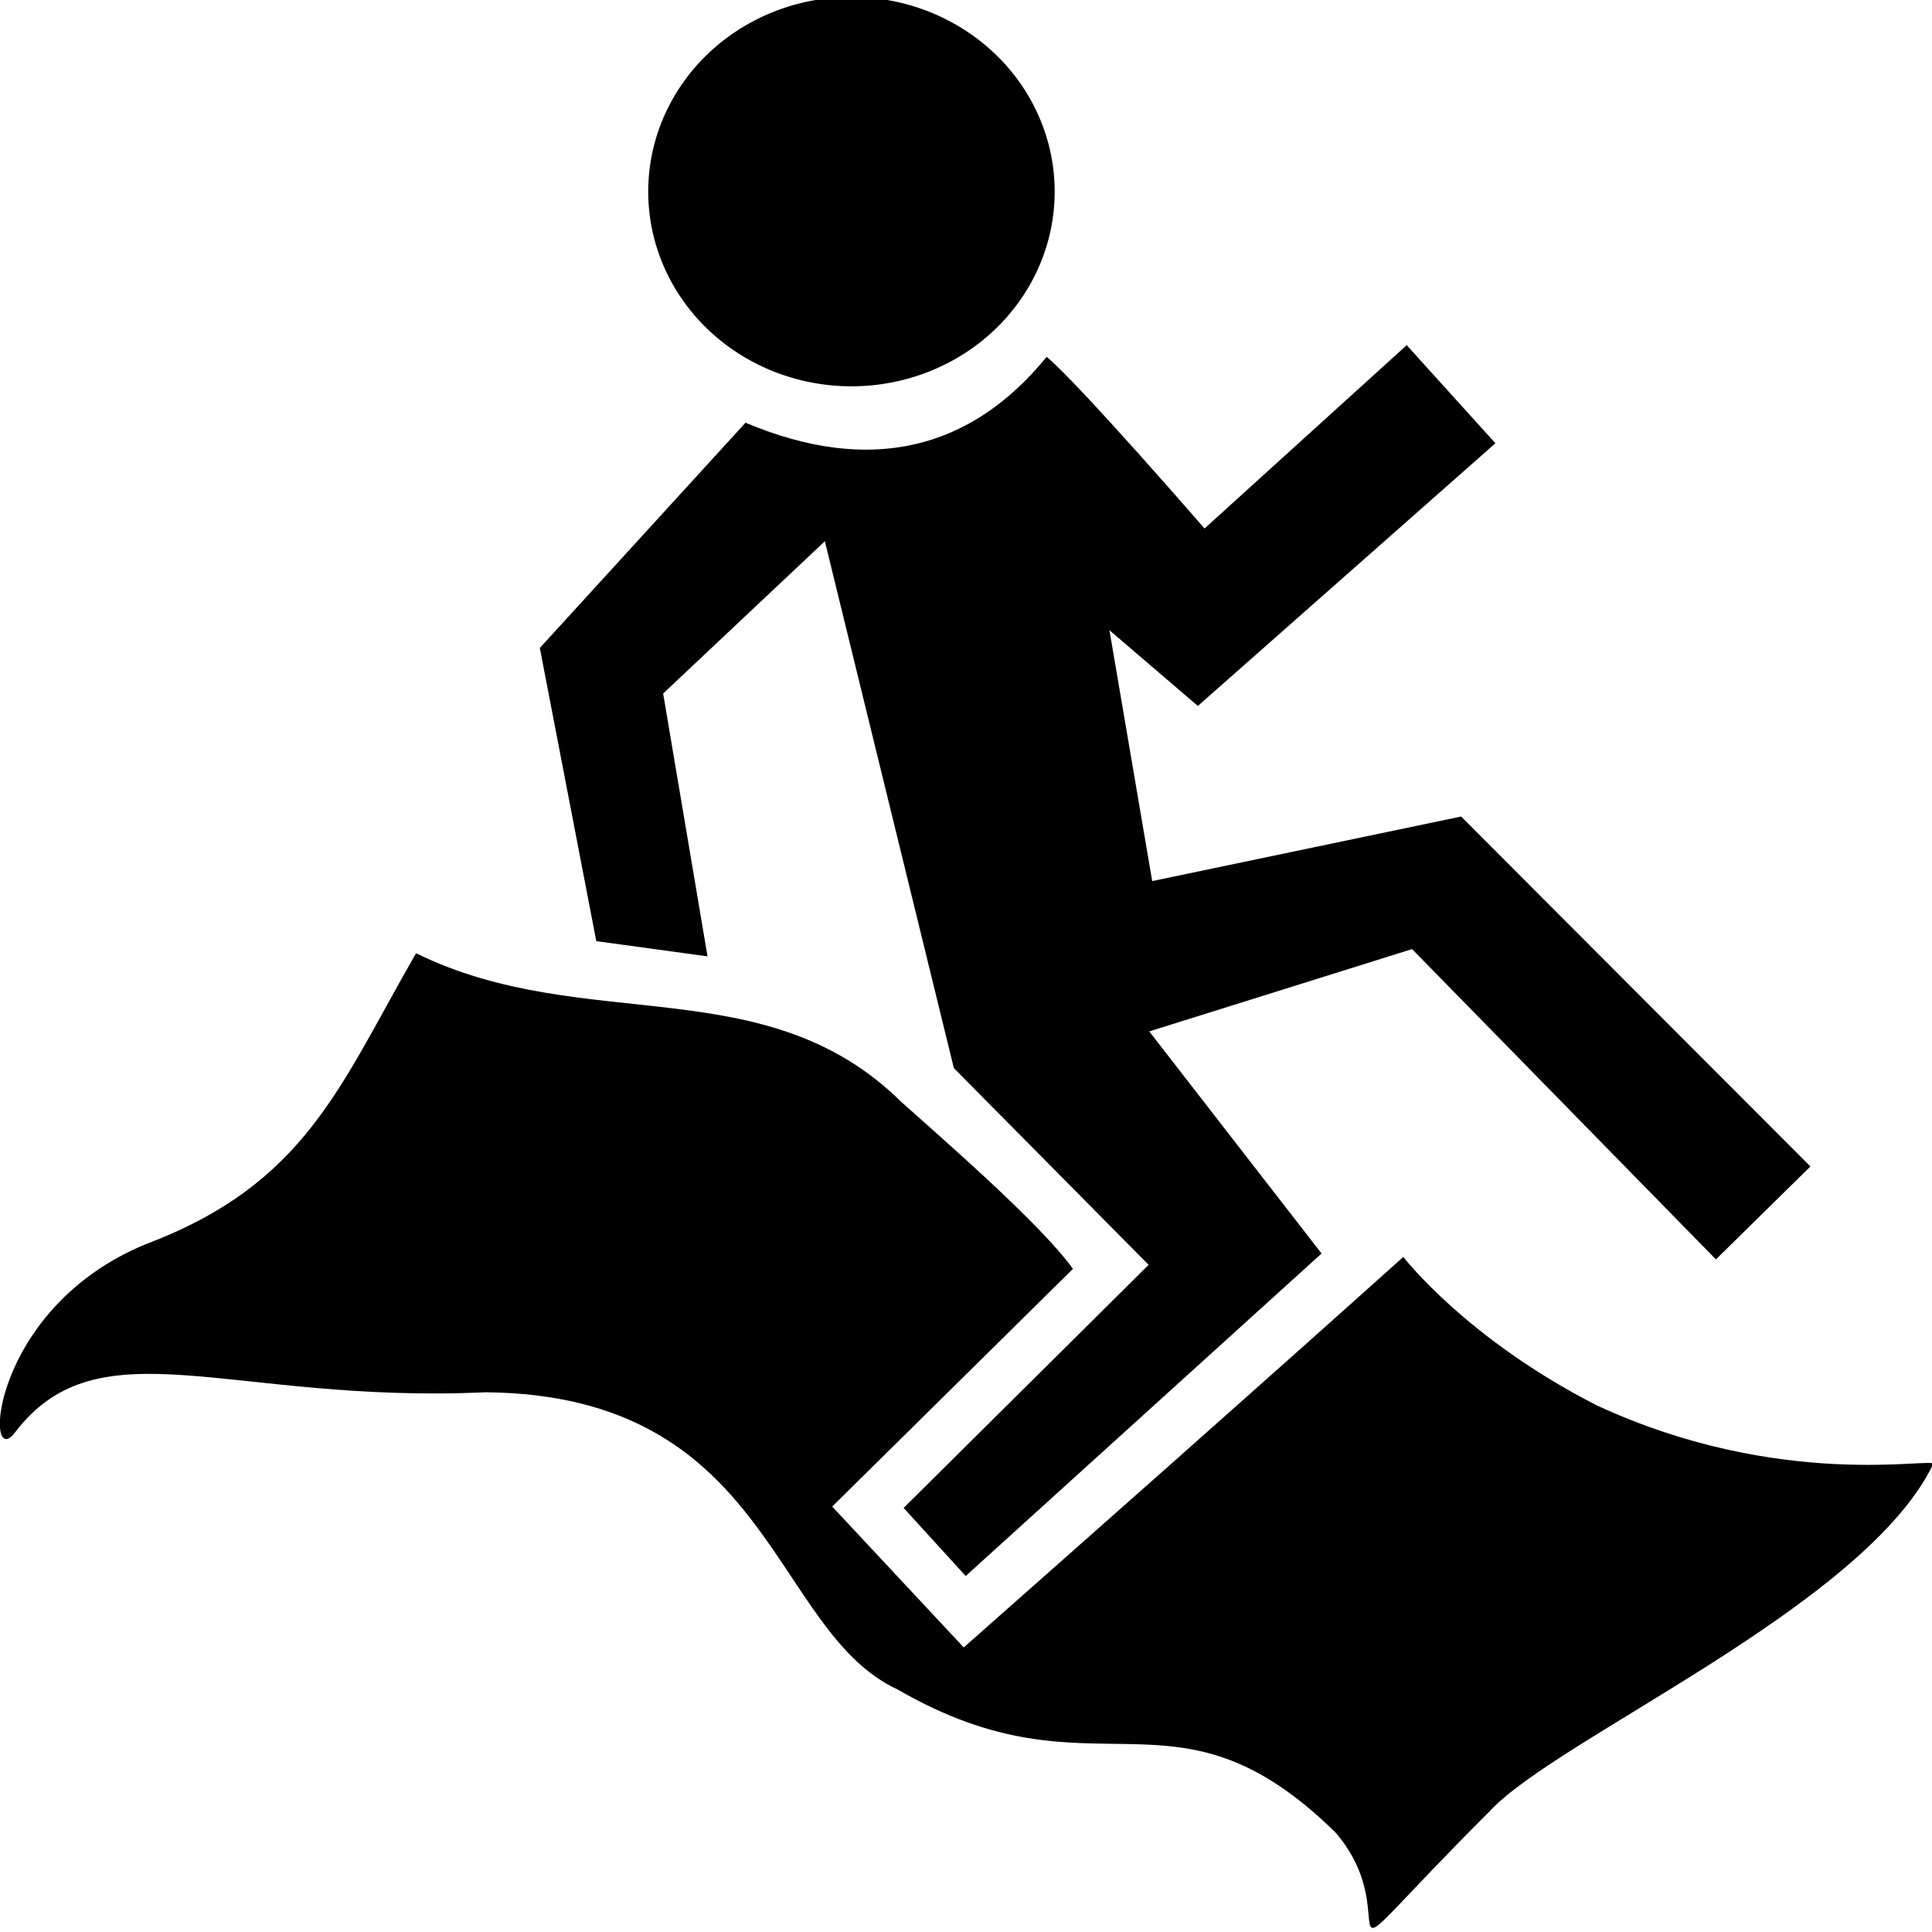 <?xml version="1.0" encoding="UTF-8" standalone="no"?>
<!-- Created with Inkscape (http://www.inkscape.org/) -->
<svg id="svg2" xmlns:rdf="http://www.w3.org/1999/02/22-rdf-syntax-ns#" xmlns="http://www.w3.org/2000/svg" height="150" width="150" version="1.1" xmlns:cc="http://creativecommons.org/ns#" xmlns:dc="http://purl.org/dc/elements/1.1/" viewBox="0 0 150 150">
 <g id="layer1" transform="translate(-76.38 -782.4)">
  <g id="g5046" transform="matrix(.479 0 0 .471 80.36 439.7)">
   <g id="g5091">
    <path id="path5670" d="m129.7 727.1a32.94 32.09 0 0 0 -32.94 32.09 32.94 32.09 0 0 0 32.94 32.09 32.94 32.09 0 0 0 32.94 -32.09 32.94 32.09 0 0 0 -32.94 -32.09z"/>
    <path id="path5668" d="m219.7 784.5-32.77 30.22s-20.31-23.83-25.59-28.3c-12.36 15.44-28.75 19.46-48.81 10.86l-33.34 37.13 9.152 48.33 18.03 2.509-7.193-43.33 26.21-25.1 20.91 86.85 31.57 32.43-39.71 40.07 10.06 11.22 57.68-53.16-27.93-36.61 42.6-13.57 49.25 51.15 15.32-15.32-56.62-57.68-50.07 10.64-6.93-41.35 14.33 12.48 48.23-43.3z"/>
    <path id="path4151" d="m59.09 884.8c-12.34 21.79-17.78 37.89-43.67 47.85-25.38 10.55-26.4 37.87-21.32 31.1 13.69-18.26 34.67-4.713 76.29-6.646 46.46 0.421 46.22 39.31 66.79 48.99 32.32 19.01 44.52-2.873 70.99 23.59 12.62 14.91-5.699 27.69 24.94-3.48 10.82-12.01 60.81-33.78 71.94-57.28-0.004-1.153-24.68 4.378-54.48-9.631-21.21-10.98-31.42-24.5-31.42-24.5-25.52 23.28-47.18 42.72-71.25 64.37l-21.32-23.22 19.51-19.59 19.51-19.59c-5.2-7.4-21.1-21.4-27.9-27.6-22.1-22.1-51.2-10.8-78.51-24.4z"/>
   </g>
  </g>
 </g>
</svg>
